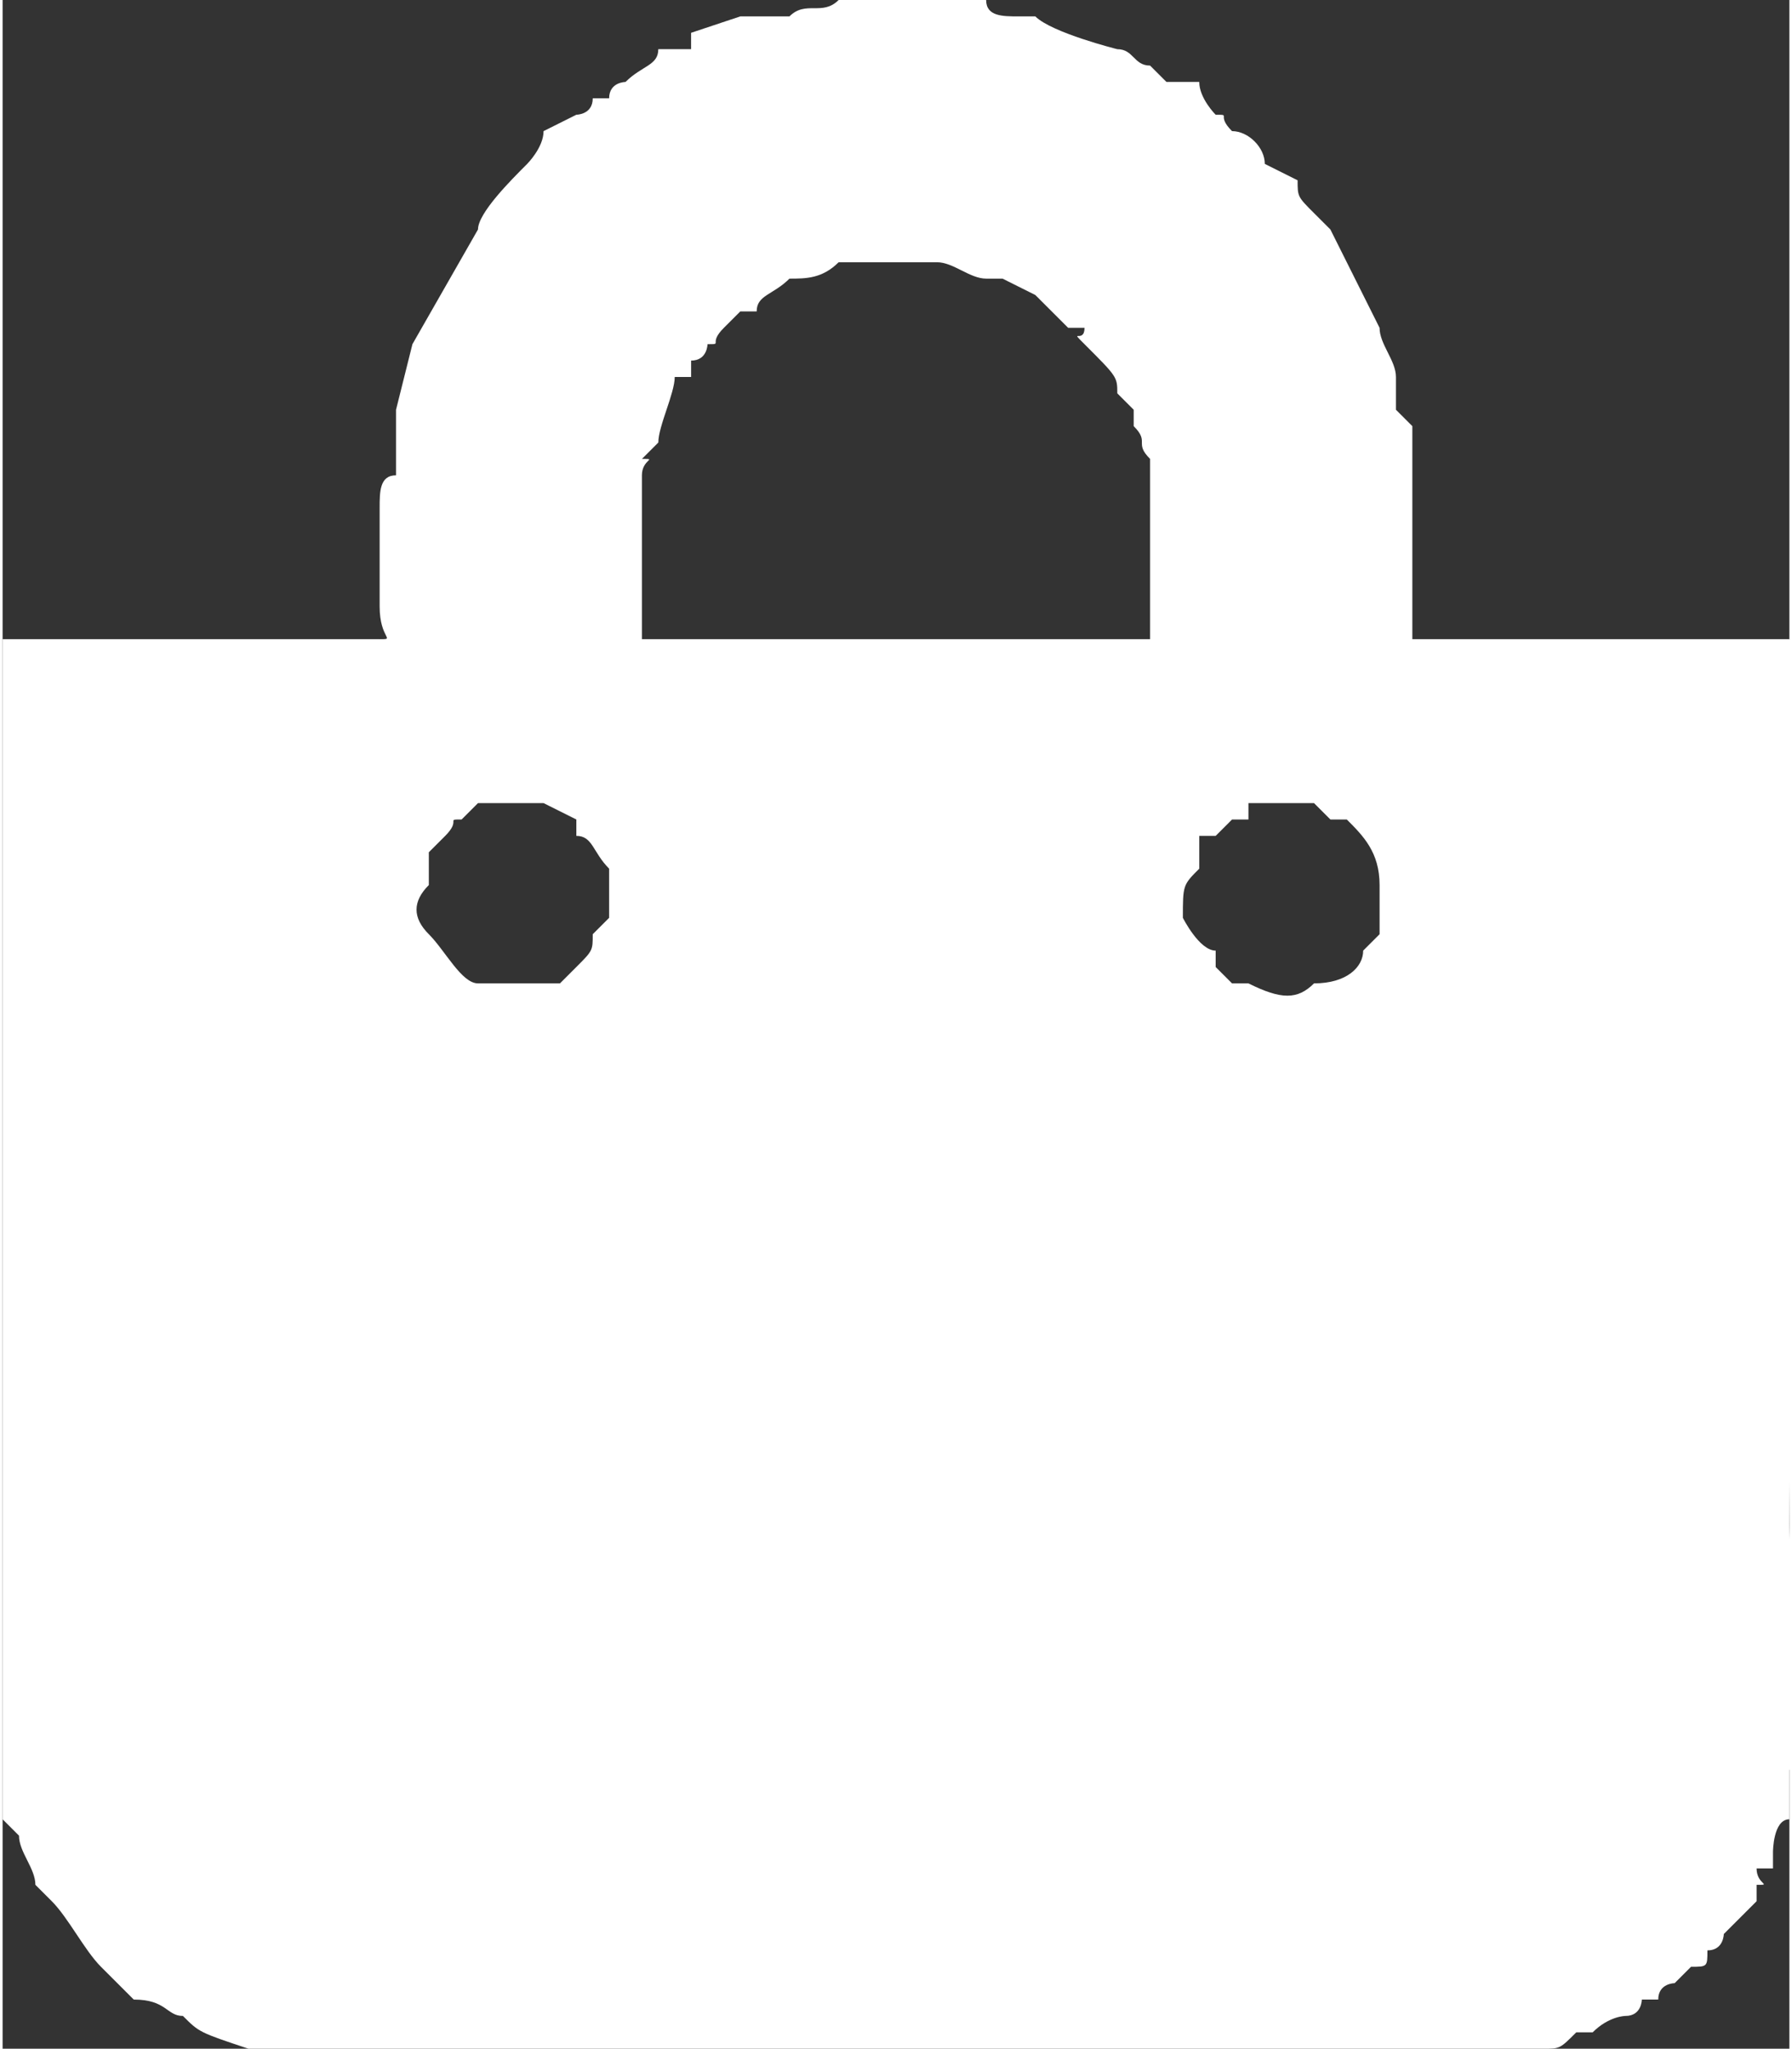 <?xml version="1.0" encoding="UTF-8"?>
<!DOCTYPE svg PUBLIC "-//W3C//DTD SVG 1.1//EN" "http://www.w3.org/Graphics/SVG/1.1/DTD/svg11.dtd">
<!-- Creator: CorelDRAW X8 -->
<svg xmlns="http://www.w3.org/2000/svg" xml:space="preserve" width="19.463mm" height="22.255mm" version="1.1" style="shape-rendering:geometricPrecision; text-rendering:geometricPrecision; image-rendering:optimizeQuality; fill-rule:evenodd; clip-rule:evenodd"
viewBox="0 0 109 125"
 xmlns:xlink="http://www.w3.org/1999/xlink">
 <rect x="0" y="0" width="109" height="125" fill="#333333" stroke="none"/>
 <defs>
  <style type="text/css">
   <![CDATA[
    .fil0 {fill:white}
   ]]>
  </style>
 </defs>
 <g id="Camada_x0020_1">
  <path class="fil0" d="M23 39l-19 0c-1,0 -3,0 -4,0l0 70c0,0 0,0 0,1 0,1 0,0 0,1l1 1c0,0 0,0 0,0 0,1 1,2 1,3 0,0 0,0 0,0l1 1c1,1 2,3 3,4 1,1 1,1 2,2 2,0 2,1 3,1 1,1 1,1 4,2 0,0 0,0 1,0 0,0 1,0 1,0 1,0 2,0 3,0l69 0c1,0 4,0 5,0 1,0 1,0 2,-1 0,0 1,0 1,0 1,-1 2,-1 2,-1 1,0 1,-1 1,-1 1,0 1,0 1,0 0,-1 1,-1 1,-1 1,-1 1,-1 1,-1 1,0 1,0 1,-1l0 0c1,0 1,-1 1,-1l2 -2c0,-1 0,-1 0,-1 1,0 0,0 0,-1l1 0c0,-1 0,0 0,-1 0,0 0,-2 1,-2l0 0c0,-1 0,-1 0,-2 0,0 0,0 0,-1 1,-1 0,-13 0,-15 0,-4 1,-53 0,-54 0,0 0,0 0,0 -4,0 -23,0 -23,0 0,0 0,-4 0,-4 0,-1 0,-6 0,-7 0,-1 0,0 0,-2l-1 -1c0,-1 0,0 0,-1 0,-1 0,-1 0,-1 0,-1 -1,-2 -1,-3l-3 -6 -1 -1c-1,-1 -1,-1 -1,-2l-2 -1c0,-1 -1,-2 -2,-2 -1,-1 0,-1 -1,-1 0,0 -1,-1 -1,-2l-1 0c0,0 0,0 0,0 0,0 0,0 0,0 -1,0 -1,0 -1,0 0,0 0,0 0,0l-1 -1c-1,0 -1,-1 -2,-1 0,0 -4,-1 -5,-2l-1 0c-1,0 -2,0 -2,-1l-1 0c-1,0 -7,0 -8,0 -1,1 -2,0 -3,1 -1,0 -2,0 -3,0l-3 1c0,1 0,1 0,1l-2 0c0,1 -1,1 -2,2 0,0 -1,0 -1,1l-1 0c0,0 0,0 0,0 0,1 -1,1 -1,1 0,0 0,0 0,0l-2 1c0,1 -1,2 -1,2 0,0 0,0 0,0l0 0c-1,1 -3,3 -3,4l-4 7c0,0 0,0 0,0l-1 4c0,0 0,0 0,0 0,1 0,1 0,2 0,1 0,1 0,2 -1,0 -1,1 -1,2 0,1 0,5 0,6 0,2 1,2 0,2zm16 -11c1,0 0,0 0,1 0,1 0,9 0,10 1,0 6,0 8,0l8 0c3,0 14,0 15,0 0,-1 0,-10 0,-10 0,-1 0,-1 0,-1 -1,-1 0,-1 -1,-2 0,0 0,0 0,0 0,-1 0,0 0,-1 0,0 0,0 0,0l-1 -1c0,0 0,0 0,0 0,-1 0,-1 -2,-3 -1,-1 0,0 0,-1 -1,0 -1,0 -1,0 0,0 -1,-1 -2,-2l-2 -1c-1,0 0,0 -1,0 -1,0 -2,-1 -3,-1 0,0 0,0 -1,0 -1,0 -1,0 -2,0 -1,0 -2,0 -3,0 -1,1 -2,1 -3,1 -1,1 -2,1 -2,2 0,0 0,0 -1,0 0,0 0,0 -1,1l0 0c-1,1 0,1 -1,1 0,0 0,1 -1,1l0 1c0,0 0,0 -1,0 0,1 -1,3 -1,4l-1 1zm-8 21c-1,0 -1,0 -1,0 -1,0 -1,0 -1,0l-1 1c-1,0 0,0 -1,1 0,0 -1,1 -1,1 0,1 0,0 0,1 0,0 0,0 0,1 -1,1 -1,2 0,3 1,1 2,3 3,3l1 0 2 0c1,0 0,0 1,0 0,0 0,0 1,0l1 -1c0,0 0,0 0,0 1,-1 1,-1 1,-2 0,0 0,0 0,0 0,0 1,-1 1,-1 0,-1 0,-2 0,-3 -1,-1 -1,-2 -2,-2 0,-1 0,-1 0,-1l-2 -1c0,0 -1,0 -2,0zm46 0c0,0 0,0 0,0l-1 0c0,1 0,0 0,1 -1,0 -1,0 -1,0 0,0 -1,1 -1,1 -1,0 -1,0 -1,0l0 1c0,0 0,1 0,1 -1,1 -1,1 -1,3 0,0 1,2 2,2l0 0c0,1 0,1 0,1 0,0 1,1 1,1 1,0 1,0 1,0 2,1 3,1 4,0 2,0 3,-1 3,-2 1,-1 1,-1 1,-1 0,-1 0,-2 0,-3 0,-2 -1,-3 -2,-4 0,0 -1,0 -1,0l-1 -1c0,0 0,0 0,0 -1,0 -2,0 -3,0z"/>
 </g>
</svg>

